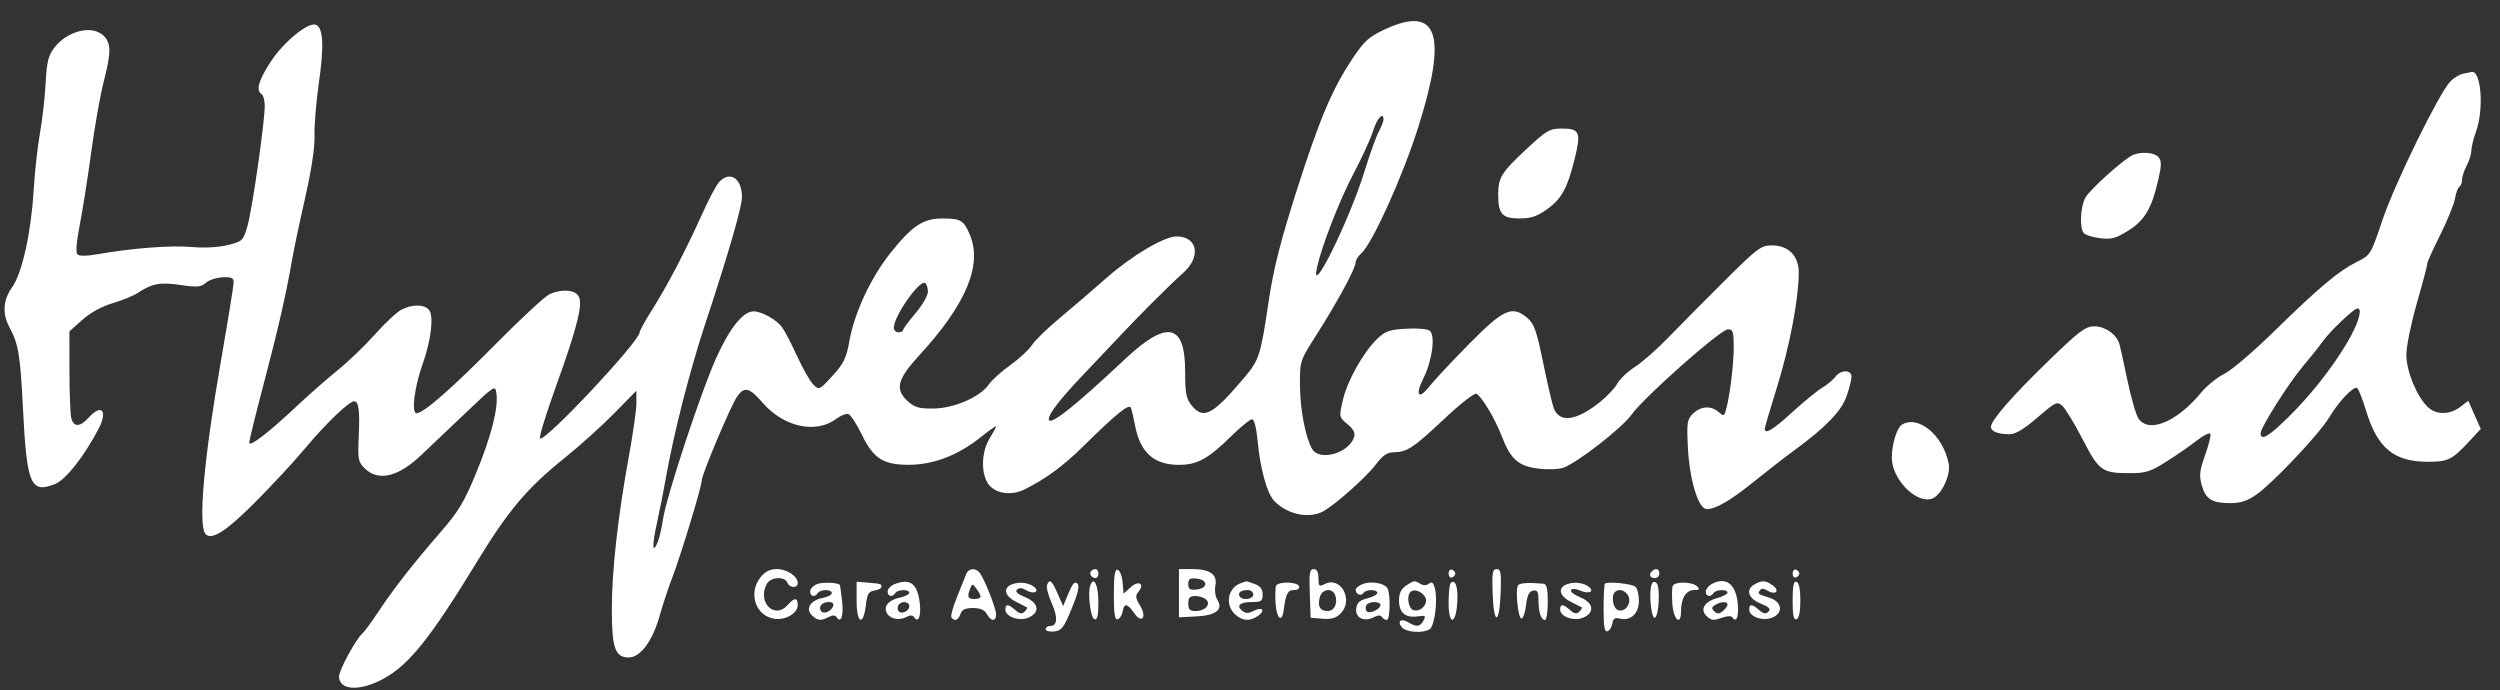 <svg width="105" height="29" viewBox="0 0 105 29" fill="none" xmlns="http://www.w3.org/2000/svg">
<rect x="0" y="0" width="105" height="29" fill="#333333" stroke="none"/>
<path fill-rule="evenodd" clip-rule="evenodd" d="M58.172 1.229C57.508 1.536 57.308 1.713 56.832 2.421C55.959 3.72 55.424 4.982 54.451 8.032C53.772 10.164 53.486 11.296 53.285 12.648C52.947 14.92 52.886 15.116 52.288 15.826C50.929 17.439 50.549 17.642 50.046 17.024C49.821 16.747 49.776 16.515 49.776 15.605C49.776 13.574 49.019 13.422 47.238 15.095C45.084 17.118 44.049 17.932 44.049 17.6C44.049 17.371 44.548 16.732 45.535 15.698C46.042 15.168 46.691 14.481 46.978 14.173C47.759 13.333 49.159 11.935 49.694 11.461C50.456 10.786 50.301 9.93 49.415 9.93C48.897 9.93 47.541 10.732 46.481 11.666C45.875 12.199 44.97 12.976 44.47 13.391C43.97 13.806 43.462 14.303 43.341 14.495C43.219 14.686 42.813 15.063 42.437 15.331C42.061 15.6 41.654 15.966 41.532 16.146C41.179 16.668 40.074 17.149 39.211 17.159C38.603 17.166 38.414 17.113 38.137 16.862C37.578 16.355 37.679 15.937 38.599 14.936C40.587 12.773 41.278 11.116 40.724 9.836C40.471 9.249 40.35 9.179 39.589 9.176C38.779 9.174 38.317 9.477 37.419 10.6C36.582 11.645 35.891 13.117 35.677 14.312C35.546 15.041 35.438 15.266 34.965 15.784C34.414 16.387 34.403 16.392 34.16 16.152C34.024 16.018 33.719 15.483 33.481 14.963C33.244 14.443 32.957 13.893 32.845 13.74C32.613 13.425 31.989 13.078 31.652 13.077C31.211 13.076 30.652 13.77 30.084 15.027C29.443 16.444 27.983 20.868 27.846 21.812C27.796 22.152 27.7 22.571 27.633 22.742C27.402 23.328 27.376 22.927 27.585 21.997C27.699 21.487 27.872 20.616 27.969 20.062C28.293 18.213 28.968 15.573 29.623 13.591C30.601 10.633 31.162 8.694 31.162 8.275C31.162 7.49 30.66 7.158 30.206 7.643C30.087 7.769 29.761 8.384 29.481 9.008C28.809 10.505 28.025 12.005 27.385 13.016C27.1 13.467 26.866 13.89 26.866 13.956C26.866 14.334 22.911 18.551 22.683 18.415C22.628 18.382 22.928 17.396 23.352 16.224C24.286 13.634 24.515 12.678 24.271 12.394C24.071 12.16 23.554 12.145 23.078 12.358C22.892 12.442 21.899 13.36 20.872 14.398C18.954 16.337 17.79 17.356 17.495 17.356C17.268 17.356 17.404 16.263 17.754 15.279C18.11 14.279 18.228 13.262 18.016 13.015C17.811 12.776 17.328 12.771 16.869 13.002C16.676 13.099 16.173 13.567 15.752 14.04C15.331 14.514 14.628 15.19 14.19 15.543C13.752 15.896 12.978 16.575 12.47 17.053C11.272 18.179 10.464 18.799 10.467 18.59C10.468 18.5 10.737 17.406 11.066 16.16C11.676 13.844 12.01 12.387 12.262 10.937C12.34 10.487 12.591 9.297 12.82 8.294C13.08 7.148 13.225 6.183 13.209 5.702C13.195 5.28 13.28 4.265 13.397 3.446C13.617 1.902 13.575 1.155 13.262 1.038C12.941 0.919 11.909 1.765 11.372 2.588C10.858 3.374 10.737 3.803 10.986 3.951C11.057 3.994 11.117 4.21 11.119 4.431C11.125 5.097 10.592 8.815 10.393 9.497C10.213 10.113 10.186 10.139 9.566 10.292C9.167 10.391 8.591 10.421 8.036 10.373C7.168 10.297 5.527 10.424 4.09 10.678C3.64 10.758 3.332 10.761 3.253 10.685C3.175 10.609 3.21 10.159 3.347 9.461C3.467 8.854 3.684 7.479 3.829 6.406C3.974 5.333 4.208 4.005 4.35 3.455C4.674 2.197 4.673 1.813 4.347 1.497C3.87 1.036 2.825 1.292 2.281 2.004C2.028 2.336 1.963 2.603 1.917 3.494C1.886 4.092 1.778 5.034 1.679 5.587C1.579 6.141 1.46 7.217 1.415 7.979C1.308 9.769 0.928 11.482 0.507 12.069C0.129 12.596 0.09 13.17 0.393 13.736C0.779 14.459 0.85 14.884 0.965 17.167C1.126 20.366 1.287 20.743 2.317 20.326C2.763 20.146 3.517 19.19 4.134 18.023C4.542 17.25 4.269 16.934 3.72 17.544C3.369 17.935 3.1 17.947 2.997 17.576C2.954 17.42 2.918 16.534 2.917 15.606L2.915 13.919L3.458 13.434C3.797 13.131 4.272 12.87 4.727 12.736C5.126 12.619 5.607 12.422 5.794 12.299C6.399 11.902 6.72 11.843 7.579 11.969C8.284 12.072 8.438 12.059 8.645 11.878C8.778 11.762 9.095 11.657 9.35 11.646C9.722 11.629 9.814 11.671 9.814 11.856C9.814 11.984 9.575 13.457 9.284 15.131C8.558 19.3 8.31 22.115 8.64 22.438C8.905 22.696 9.502 22.311 10.713 21.097C11.42 20.389 12.377 19.357 12.838 18.803C13.684 17.79 14.663 16.852 14.876 16.852C15.065 16.852 15.117 17.257 15.067 18.346C15.022 19.307 15.041 19.401 15.339 19.689C15.895 20.226 16.734 20.024 17.68 19.125C18.043 18.78 18.894 17.972 19.57 17.329C20.791 16.168 20.801 16.163 20.851 16.534C20.933 17.146 20.63 18.333 19.996 19.871C19.492 21.096 19.256 21.486 18.469 22.39C17.338 23.692 16.533 24.724 15.868 25.726C15.593 26.141 15.301 26.538 15.22 26.607C14.949 26.837 14.24 28.144 14.24 28.411C14.24 29.008 15.134 29.047 16.132 28.493C17.195 27.902 18.084 26.787 20.018 23.618C21.353 21.43 22.133 20.504 23.696 19.25C24.33 18.741 25.271 17.894 25.787 17.368L26.726 16.412L26.731 16.904C26.734 17.175 26.59 18.195 26.412 19.17C25.951 21.692 25.695 23.995 25.697 25.599C25.699 27.223 25.837 27.614 26.408 27.614C26.898 27.614 27.414 26.914 27.708 25.852C27.823 25.436 28.057 24.728 28.229 24.278C28.608 23.281 29.47 20.443 29.47 20.189C29.47 19.942 30.675 17.077 30.949 16.672C31.256 16.219 31.468 16.266 32.024 16.909C32.915 17.94 34.276 18.236 35.132 17.585C35.315 17.446 35.544 17.361 35.639 17.396C35.735 17.432 35.992 17.83 36.21 18.281C36.675 19.241 37.091 19.513 38.108 19.522C39.188 19.531 40.224 19.137 41.218 18.34C41.558 18.067 41.836 17.873 41.836 17.907C41.836 17.942 41.71 18.178 41.555 18.431C41.221 18.978 41.194 19.865 41.498 20.312C41.781 20.73 42.459 20.839 43.024 20.559C43.911 20.119 44.655 19.574 45.483 18.758C46.888 17.373 47.426 16.937 47.498 17.125C47.533 17.217 47.614 17.56 47.676 17.887C47.888 19.004 48.471 19.524 49.509 19.524C50.286 19.524 50.739 19.276 51.725 18.307C52.116 17.922 52.503 17.608 52.585 17.608C52.676 17.608 52.768 17.966 52.82 18.52C52.931 19.691 53.211 20.711 53.51 21.031C54.036 21.593 54.939 21.797 55.545 21.492C56.018 21.253 57.366 20.061 57.782 19.512C58.077 19.124 58.262 18.997 58.539 18.995C59.093 18.99 59.369 18.808 60.672 17.581C61.337 16.955 61.933 16.49 62.012 16.537C62.253 16.681 62.785 17.575 63.075 18.324C63.452 19.3 63.773 19.58 64.631 19.683C65.016 19.729 65.482 19.711 65.665 19.643C66.272 19.419 68.126 17.974 68.522 17.418C69.044 16.684 72.266 13.832 72.573 13.832C72.785 13.832 72.817 13.933 72.816 14.618C72.815 15.358 72.635 16.761 72.475 17.27C72.409 17.48 72.383 17.483 72.177 17.302C71.863 17.027 71.436 17.055 71.11 17.37C70.86 17.612 70.84 17.743 70.891 18.786C70.959 20.161 71.332 21.381 71.684 21.383C72.066 21.384 72.691 21.017 73.701 20.2C74.224 19.778 74.985 19.187 75.394 18.888C76.693 17.935 77.335 17.268 77.556 16.64C77.67 16.317 77.763 15.949 77.763 15.823C77.763 15.52 77.311 15.521 77.087 15.824C76.994 15.951 76.741 16.16 76.527 16.289C76.312 16.418 75.746 16.881 75.27 17.317C74.471 18.049 74.118 18.262 74.118 18.012C74.118 17.957 74.356 17.15 74.646 16.218C75.161 14.565 75.543 12.552 75.548 11.466C75.551 10.748 75.122 10.307 74.419 10.307C73.962 10.307 73.821 10.413 72.428 11.796C71.604 12.615 70.547 13.682 70.079 14.167C69.612 14.653 68.978 15.21 68.671 15.407C68.365 15.603 68.031 15.919 67.929 16.109C67.827 16.299 67.492 16.654 67.185 16.898C66.199 17.679 65.505 17.772 65.262 17.155C65.196 16.987 64.995 16.128 64.815 15.246C64.538 13.888 64.436 13.598 64.146 13.353C63.511 12.814 63.146 12.979 61.687 14.461C60.971 15.188 60.23 15.981 60.041 16.223C59.575 16.819 59.421 16.608 59.788 15.877C60.159 15.139 60.296 14.067 60.043 13.885C59.945 13.814 59.498 13.779 59.05 13.806C58.354 13.847 58.178 13.909 57.846 14.229C57.258 14.798 56.59 15.984 56.403 16.793C56.236 17.513 56.237 17.518 56.594 17.815C56.848 18.026 56.929 18.185 56.872 18.36C56.646 19.048 55.402 19.387 55.101 18.843C54.82 18.335 54.602 17.174 54.598 16.16C54.594 15.155 54.596 15.15 55.318 14.02C56.167 12.691 56.936 11.267 56.936 11.022C56.936 10.927 57.042 10.757 57.171 10.644C57.63 10.243 58.89 7.461 59.548 5.399C60.809 1.447 60.398 0.201 58.172 1.229ZM103.456 3.094C103.304 3.123 103.059 3.271 102.913 3.423C102.437 3.919 100.587 7.691 100.071 9.22C99.57 10.705 99.564 10.714 98.981 11.003C98.221 11.38 97.401 12.069 95.508 13.922C94.66 14.753 93.721 15.553 93.421 15.701C93.122 15.849 92.683 16.204 92.447 16.49C91.424 17.729 90.245 18.215 89.815 17.576C89.71 17.42 89.502 16.698 89.351 15.971C89.201 15.244 89.046 14.549 89.007 14.425C88.886 14.035 88.408 13.706 87.962 13.706C87.593 13.706 87.341 13.895 86.067 15.126C84.54 16.602 83.621 17.654 83.621 17.926C83.621 18.12 83.913 18.237 84.396 18.237C84.653 18.237 84.997 18.032 85.571 17.537C86.329 16.883 86.397 16.85 86.615 17.041C86.743 17.153 87.126 17.784 87.467 18.443C88.161 19.786 88.282 19.873 89.467 19.873C90.121 19.873 90.32 19.809 90.988 19.387C91.411 19.12 91.99 18.72 92.274 18.497C92.559 18.275 92.813 18.153 92.838 18.227C92.863 18.3 92.761 18.705 92.611 19.125C92.383 19.76 92.36 19.973 92.474 20.383C92.637 20.966 92.904 21.132 93.681 21.132C94.107 21.132 94.389 21.038 94.771 20.771C95.474 20.278 97.408 18.228 97.826 17.531C98.231 16.857 98.847 16.206 98.997 16.296C99.056 16.33 99.228 16.767 99.381 17.266C99.858 18.829 100.549 19.395 101.982 19.395C102.818 19.395 102.994 19.307 103.709 18.534L104.192 18.014L103.93 17.424L103.668 16.833L103.325 17.095C102.885 17.429 102.31 17.428 101.964 17.093C101.5 16.644 101.067 15.586 101.066 14.901C101.066 14.555 101.268 13.57 101.514 12.712C101.761 11.854 101.954 11.118 101.943 11.076C101.932 11.034 102.174 10.498 102.48 9.885C102.787 9.271 103.07 8.576 103.11 8.34C103.149 8.103 103.232 7.88 103.294 7.843C103.356 7.806 103.407 7.672 103.407 7.545C103.407 7.419 103.494 7.153 103.602 6.955C103.708 6.757 103.796 6.474 103.797 6.327C103.797 6.18 103.885 5.819 103.993 5.525C104.334 4.59 104.208 2.928 103.804 3.024C103.765 3.034 103.608 3.065 103.456 3.094ZM58.107 5.027C58.107 5.1 58.016 5.33 57.905 5.538C57.794 5.747 57.526 6.49 57.311 7.189C56.676 9.258 54.996 12.651 55.316 11.22C55.52 10.308 56.279 8.363 56.851 7.287C57.2 6.629 57.569 5.822 57.672 5.493C57.836 4.963 58.107 4.673 58.107 5.027ZM64.126 6.248C63.066 7.231 62.924 7.459 62.924 8.168C62.924 8.987 63.09 9.175 63.814 9.175C64.299 9.175 64.551 9.092 64.966 8.797C65.582 8.358 65.828 7.916 66.131 6.693C66.412 5.561 66.347 5.399 65.614 5.399C65.085 5.399 64.973 5.463 64.126 6.248ZM89.609 6.498C89.255 6.629 87.772 7.955 87.582 8.31C87.381 8.686 87.336 9.518 87.503 9.771C87.559 9.858 87.866 9.961 88.184 10.001C88.681 10.064 88.851 10.019 89.389 9.685C90.08 9.256 90.379 8.744 90.657 7.511C90.788 6.931 90.788 6.755 90.654 6.599C90.49 6.407 89.985 6.359 89.609 6.498ZM38.972 12.252C38.972 12.413 38.738 12.82 38.452 13.155C38.165 13.49 37.931 13.807 37.931 13.861C37.931 13.914 37.843 13.957 37.736 13.957C37.628 13.957 37.54 13.87 37.54 13.764C37.54 13.28 38.615 11.745 38.854 11.888C38.919 11.927 38.972 12.091 38.972 12.252ZM99.111 13.075C99.111 13.808 97.706 15.921 96.247 17.384C95.306 18.327 94.946 18.551 94.946 18.194C94.946 17.951 96.131 16.08 96.731 15.375C97.011 15.045 97.376 14.587 97.542 14.356C97.869 13.899 98.857 12.959 99.014 12.954C99.067 12.952 99.111 13.007 99.111 13.075ZM79.876 17.838C79.669 17.966 79.456 18.669 79.456 19.226C79.456 20.113 80.464 21.153 81.128 20.949C81.52 20.829 81.941 19.967 81.846 19.479C81.615 18.283 80.57 17.413 79.876 17.838ZM31.953 24.232C31.427 24.878 31.705 25.816 32.469 25.979C32.95 26.081 33.505 25.775 33.505 25.408C33.505 25.091 33.362 25.092 33.08 25.411C32.526 26.036 31.787 25.282 32.208 24.522C32.368 24.232 32.959 24.194 33.067 24.467C33.161 24.702 33.505 24.717 33.505 24.486C33.505 24.203 33.052 23.901 32.626 23.901C32.345 23.901 32.14 24.002 31.953 24.232ZM40.576 24.121C40.532 24.242 40.359 24.674 40.192 25.081C40.025 25.488 39.92 25.87 39.959 25.93C40.078 26.117 40.252 26.052 40.339 25.789C40.4 25.602 40.536 25.537 40.864 25.537C41.173 25.537 41.348 25.613 41.446 25.789C41.621 26.105 41.836 26.115 41.836 25.805C41.836 25.552 41.348 24.315 41.147 24.058C40.969 23.831 40.67 23.864 40.576 24.121ZM45.831 23.981C45.727 24.082 45.845 24.278 46.009 24.278C46.077 24.278 46.132 24.193 46.132 24.089C46.132 23.895 45.978 23.839 45.831 23.981ZM46.782 24.971C46.782 25.787 46.823 26.048 46.945 26.009C47.035 25.981 47.127 25.835 47.15 25.684C47.205 25.322 47.355 25.339 47.626 25.739C47.952 26.221 48.188 25.935 47.88 25.431C47.69 25.12 47.678 25.015 47.812 24.858C48.099 24.524 47.829 24.355 47.493 24.66L47.191 24.936L47.149 24.459C47.127 24.197 47.035 23.96 46.945 23.931C46.824 23.893 46.782 24.154 46.782 24.971ZM49.516 24.914V25.927L50.251 25.889C51.081 25.847 51.391 25.596 51.123 25.182C51.042 25.056 51.007 24.792 51.046 24.596C51.138 24.13 50.819 23.901 50.077 23.901H49.516V24.914ZM55.011 24.922L55.048 25.944L55.542 25.987C55.901 26.018 56.106 25.962 56.291 25.783C56.876 25.217 56.32 24.175 55.625 24.535C55.403 24.65 55.374 24.621 55.374 24.283C55.374 24.023 55.31 23.901 55.173 23.901C55.006 23.901 54.979 24.07 55.011 24.922ZM60.841 24.089C60.841 24.205 60.904 24.279 60.981 24.254C61.058 24.229 61.121 24.155 61.121 24.089C61.121 24.024 61.058 23.95 60.981 23.925C60.904 23.9 60.841 23.974 60.841 24.089ZM62.691 24.939C62.739 26.273 62.976 26.251 63.027 24.908C63.059 24.058 63.032 23.901 62.859 23.901C62.685 23.901 62.659 24.061 62.691 24.939ZM69.389 23.985C69.239 24.129 69.294 24.278 69.497 24.278C69.605 24.278 69.693 24.193 69.693 24.089C69.693 23.893 69.539 23.84 69.389 23.985ZM75.29 24.089C75.29 24.205 75.353 24.279 75.43 24.254C75.507 24.229 75.57 24.155 75.57 24.089C75.57 24.024 75.507 23.95 75.43 23.925C75.353 23.9 75.29 23.974 75.29 24.089ZM50.623 24.53C50.623 24.642 50.478 24.735 50.265 24.759C49.973 24.791 49.907 24.749 49.907 24.53C49.907 24.311 49.973 24.269 50.265 24.301C50.478 24.325 50.623 24.418 50.623 24.53ZM34.319 24.531C34.157 24.595 34.026 24.735 34.026 24.841C34.026 25.058 34.229 25.099 34.351 24.907C34.457 24.742 34.937 24.745 34.937 24.911C34.937 24.982 34.759 25.074 34.542 25.116C34.035 25.214 33.819 25.57 34.1 25.843C34.339 26.073 34.474 26.087 34.807 25.914C34.971 25.829 35.078 25.83 35.133 25.916C35.319 26.207 35.44 25.865 35.368 25.25C35.325 24.889 35.284 24.583 35.276 24.572C35.204 24.467 34.55 24.439 34.319 24.531ZM35.978 25.247C35.978 26.203 36.262 26.315 36.369 25.401C36.422 24.943 36.486 24.837 36.727 24.804C36.888 24.782 37.02 24.712 37.02 24.647C37.02 24.519 37.016 24.518 36.401 24.468L35.978 24.433V25.247ZM37.573 24.534C37.412 24.596 37.28 24.735 37.28 24.841C37.28 25.058 37.483 25.099 37.605 24.907C37.706 24.75 38.191 24.741 38.191 24.898C38.191 24.961 38.02 25.05 37.81 25.095C37.349 25.192 37.117 25.434 37.225 25.705C37.333 25.977 37.736 26.083 38.048 25.921C38.222 25.831 38.332 25.829 38.388 25.916C38.569 26.2 38.701 25.869 38.628 25.311C38.522 24.501 38.223 24.281 37.573 24.534ZM42.51 24.538C42.108 24.693 42.188 25.035 42.683 25.281C42.897 25.387 43.098 25.489 43.129 25.508C43.16 25.526 43.118 25.607 43.035 25.687C42.92 25.798 42.825 25.782 42.642 25.622C42.343 25.36 42.227 25.355 42.227 25.602C42.227 25.907 42.814 26.109 43.203 25.937C43.697 25.72 43.627 25.312 43.056 25.081C42.736 24.952 42.626 24.849 42.715 24.763C42.804 24.677 42.934 24.688 43.117 24.798C43.396 24.967 43.669 24.861 43.455 24.668C43.242 24.476 42.822 24.419 42.51 24.538ZM43.975 24.571C43.938 24.663 44.026 25.003 44.17 25.327C44.44 25.936 44.414 26.292 44.1 26.292C44 26.292 43.919 26.352 43.919 26.426C43.919 26.5 44.08 26.543 44.277 26.521C44.589 26.486 44.683 26.363 45.011 25.561C45.284 24.896 45.349 24.604 45.246 24.504C45.143 24.405 45.041 24.518 44.878 24.912L44.652 25.457L44.421 24.931C44.177 24.375 44.083 24.299 43.975 24.571ZM45.797 24.57C45.672 24.887 45.799 25.955 45.969 26.009C46.087 26.047 46.132 25.853 46.132 25.303C46.132 24.58 45.951 24.183 45.797 24.57ZM52.12 24.491C51.576 24.679 51.436 25.379 51.859 25.789C52.166 26.085 52.493 26.109 52.843 25.862C53.169 25.631 53.009 25.472 52.643 25.661C52.431 25.771 52.319 25.77 52.178 25.657C51.906 25.439 52.073 25.285 52.583 25.285C52.975 25.285 53.031 25.246 53.031 24.967C53.031 24.742 52.934 24.614 52.697 24.527C52.513 24.459 52.352 24.409 52.339 24.414C52.326 24.419 52.227 24.454 52.12 24.491ZM53.592 24.609C53.561 24.687 53.554 25.027 53.576 25.364C53.617 25.984 53.846 26.169 53.913 25.636C54.001 24.942 54.082 24.782 54.346 24.782C54.503 24.782 54.592 24.716 54.56 24.624C54.493 24.428 53.669 24.415 53.592 24.609ZM57.229 24.531C57.068 24.595 56.936 24.703 56.936 24.77C56.936 24.956 57.167 25.055 57.26 24.91C57.364 24.746 57.847 24.742 57.847 24.904C57.847 24.971 57.657 25.074 57.424 25.131C57.1 25.212 56.992 25.314 56.961 25.565C56.914 25.951 57.294 26.133 57.704 25.921C57.875 25.833 57.989 25.83 58.042 25.914C58.087 25.984 58.178 26.04 58.245 26.04C58.39 26.04 58.408 24.912 58.267 24.697C58.127 24.485 57.57 24.395 57.229 24.531ZM59.048 24.6C58.847 24.736 58.758 24.925 58.758 25.214C58.758 25.728 59.025 25.961 59.53 25.889C59.867 25.841 59.898 25.862 59.787 26.063C59.639 26.331 59.499 26.348 59.153 26.14C58.84 25.951 58.663 26.092 58.886 26.352C59.065 26.561 59.756 26.607 60.045 26.429C60.253 26.302 60.394 25.207 60.266 24.715C60.202 24.468 60.138 24.415 60.018 24.512C59.916 24.593 59.785 24.598 59.665 24.525C59.411 24.369 59.383 24.373 59.048 24.6ZM60.93 24.486C60.881 24.533 60.841 24.907 60.841 25.317C60.841 26.286 61.148 26.263 61.206 25.289C61.244 24.652 61.123 24.299 60.93 24.486ZM63.745 24.609C63.643 24.868 63.768 25.977 63.9 25.977C63.972 25.977 64.059 25.723 64.095 25.412C64.142 25.005 64.224 24.835 64.388 24.805C64.57 24.772 64.616 24.852 64.616 25.203C64.616 25.711 64.724 26.04 64.89 26.04C64.954 26.04 65.007 25.701 65.007 25.285C65.007 24.705 64.961 24.526 64.811 24.514C64.106 24.457 63.795 24.485 63.745 24.609ZM65.811 24.538C65.409 24.693 65.489 25.035 65.984 25.281C66.198 25.387 66.399 25.489 66.43 25.508C66.461 25.526 66.418 25.607 66.335 25.687C66.221 25.798 66.126 25.782 65.943 25.622C65.644 25.36 65.527 25.355 65.527 25.602C65.527 25.907 66.115 26.109 66.504 25.937C66.993 25.722 66.928 25.312 66.368 25.086C66.115 24.984 65.941 24.847 65.982 24.783C66.027 24.712 66.185 24.722 66.379 24.807C66.712 24.954 66.968 24.86 66.755 24.668C66.543 24.476 66.123 24.419 65.811 24.538ZM67.408 24.515C67.376 24.547 67.35 25.02 67.35 25.568C67.35 26.309 67.391 26.552 67.512 26.513C67.602 26.485 67.694 26.338 67.717 26.188C67.749 25.976 67.823 25.93 68.042 25.983C68.486 26.09 68.834 25.763 68.834 25.237C68.834 24.987 68.772 24.722 68.697 24.65C68.561 24.518 67.518 24.409 67.408 24.515ZM69.364 24.556C69.244 24.859 69.352 25.981 69.497 25.948C69.675 25.907 69.741 24.652 69.574 24.491C69.483 24.403 69.416 24.424 69.364 24.556ZM70.254 24.609C70.223 24.687 70.216 25.022 70.238 25.354C70.284 26.04 70.604 26.312 70.604 25.665C70.604 25.124 70.817 24.782 71.155 24.782C71.381 24.782 71.404 24.75 71.274 24.624C71.072 24.428 70.33 24.417 70.254 24.609ZM71.873 24.54C71.748 24.611 71.645 24.75 71.645 24.851C71.645 25.059 71.851 25.095 71.971 24.907C72.069 24.754 72.556 24.739 72.556 24.889C72.556 24.949 72.372 25.048 72.147 25.111C71.582 25.267 71.385 25.591 71.68 25.877C71.87 26.059 71.97 26.072 72.296 25.953C72.53 25.868 72.715 25.858 72.76 25.928C72.929 26.191 73.042 25.881 72.982 25.319C72.895 24.505 72.468 24.205 71.873 24.54ZM73.695 24.54C73.304 24.761 73.421 25.137 73.946 25.349C74.308 25.495 74.388 25.578 74.275 25.688C74.161 25.797 74.066 25.781 73.883 25.622C73.585 25.36 73.468 25.355 73.468 25.602C73.468 25.911 74.055 26.108 74.453 25.933C74.916 25.729 74.839 25.27 74.314 25.104C73.814 24.946 73.817 24.948 73.916 24.793C73.974 24.703 74.079 24.709 74.249 24.811C74.585 25.014 74.769 24.807 74.451 24.583C74.156 24.373 74.006 24.365 73.695 24.54ZM75.29 25.222C75.29 25.838 75.333 26.047 75.453 26.009C75.558 25.975 75.615 25.698 75.615 25.222C75.615 24.747 75.558 24.47 75.453 24.436C75.333 24.397 75.29 24.607 75.29 25.222ZM41.185 25.058C41.185 25.113 41.068 25.159 40.925 25.159C40.649 25.159 40.611 25.062 40.751 24.711C40.831 24.509 40.848 24.51 41.011 24.725C41.107 24.852 41.185 25.001 41.185 25.058ZM52.64 24.971C52.64 25.171 52.183 25.235 52.066 25.051C51.97 24.901 52.118 24.782 52.402 24.782C52.533 24.782 52.64 24.867 52.64 24.971ZM56.084 25.016C56.194 25.35 56.036 25.663 55.758 25.663C55.443 25.663 55.331 25.467 55.429 25.089C55.525 24.721 55.971 24.67 56.084 25.016ZM59.849 25.062C60.026 25.334 59.669 25.738 59.354 25.621C59.148 25.544 59.07 25.026 59.24 24.861C59.384 24.722 59.693 24.824 59.849 25.062ZM68.381 25.016C68.551 25.323 68.26 25.738 67.954 25.624C67.744 25.546 67.657 25.03 67.827 24.866C67.989 24.709 68.251 24.781 68.381 25.016ZM50.658 25.181C50.871 25.387 50.617 25.663 50.216 25.663C49.973 25.663 49.907 25.596 49.907 25.348C49.907 25.104 49.973 25.033 50.206 25.033C50.371 25.033 50.574 25.1 50.658 25.181ZM34.988 25.464C34.897 25.693 34.578 25.814 34.478 25.657C34.361 25.475 34.531 25.285 34.81 25.285C34.972 25.285 35.034 25.348 34.988 25.464ZM38.191 25.46C38.191 25.674 37.839 25.825 37.732 25.657C37.69 25.591 37.691 25.48 37.736 25.411C37.856 25.223 38.191 25.259 38.191 25.46ZM57.977 25.407C57.977 25.597 57.487 25.812 57.392 25.663C57.347 25.594 57.347 25.48 57.392 25.411C57.495 25.25 57.977 25.246 57.977 25.407ZM72.556 25.396C72.556 25.456 72.466 25.578 72.356 25.667C72.2 25.792 72.12 25.795 71.999 25.677C71.877 25.56 71.886 25.5 72.037 25.408C72.282 25.258 72.556 25.251 72.556 25.396Z" fill="white"/>
</svg>

